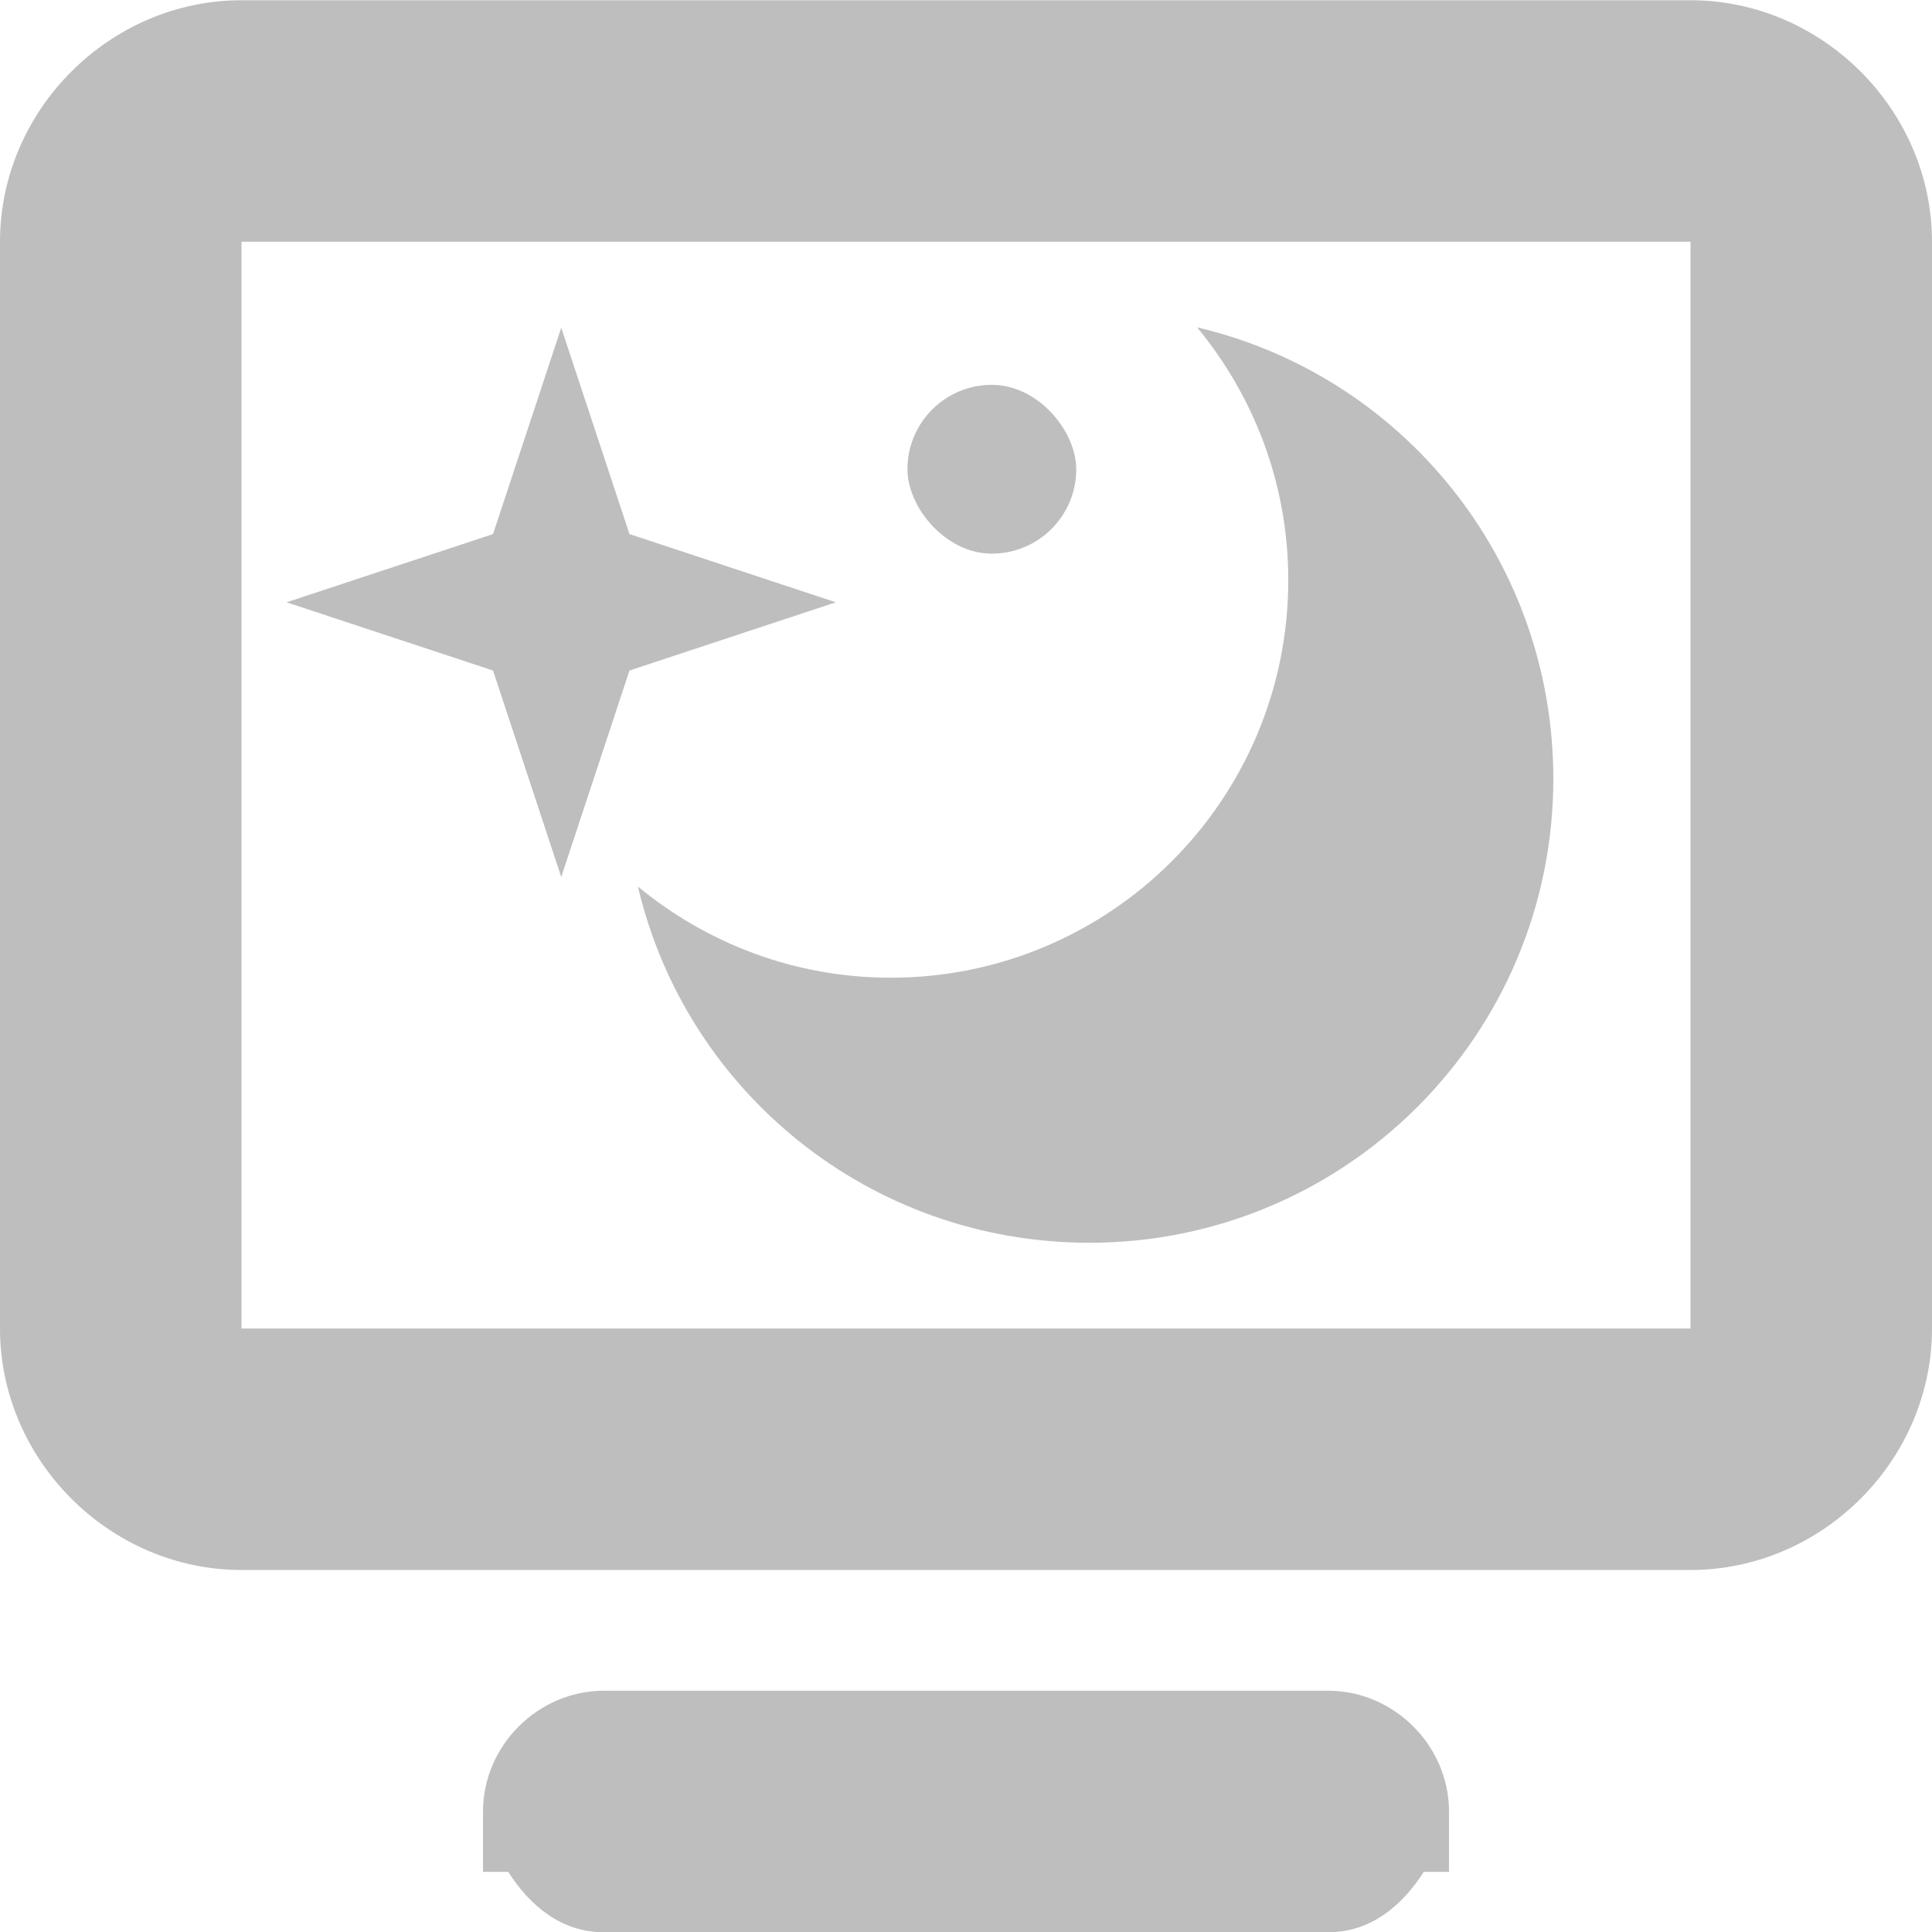 <?xml version="1.0" encoding="UTF-8" standalone="no"?>
<!-- Created with Inkscape (http://www.inkscape.org/) -->

<svg
   xmlns:dc="http://purl.org/dc/elements/1.1/"
   xmlns:cc="http://creativecommons.org/ns#"
   xmlns:rdf="http://www.w3.org/1999/02/22-rdf-syntax-ns#"
   xmlns:svg="http://www.w3.org/2000/svg"
   xmlns="http://www.w3.org/2000/svg"
   xmlns:sodipodi="http://sodipodi.sourceforge.net/DTD/sodipodi-0.dtd"
   xmlns:inkscape="http://www.inkscape.org/namespaces/inkscape"
   height="16"
   width="16"
   version="1.1"
   id="svg2125"
   sodipodi:docname="power-management-allowed-symbolic.svg"
   inkscape:version="0.92.3 (2405546, 2018-03-11)">
  <defs
     id="defs2129" />
  <sodipodi:namedview
     pagecolor="#ffffff"
     bordercolor="#666666"
     borderopacity="1"
     objecttolerance="10"
     gridtolerance="10"
     guidetolerance="10"
     inkscape:pageopacity="0"
     inkscape:pageshadow="2"
     inkscape:window-width="1366"
     inkscape:window-height="718"
     id="namedview2127"
     showgrid="false"
     inkscape:zoom="23.599689"
     inkscape:cx="2.1948388"
     inkscape:cy="8"
     inkscape:window-x="0"
     inkscape:window-y="0"
     inkscape:window-maximized="1"
     inkscape:current-layer="svg2125" />
  <title
     id="title2111">Gnome Symbolic Icon Theme</title>
  <g
     id="g193">
    <path
       d="m 2,0.002 c -1.091,0 -2,0.909 -2,2 v 9 c 0,1.091 0.909,2 2,2 h 12 c 1.091,0 2,-0.909 2,-2 V 2.002 c 0,-1.091 -0.909,-2 -2,-2 z m 0,2 H 14 V 11.002 H 2 Z"
       id="path2119"
       inkscape:connector-curvature="0"
       style="fill:#bebebe" />
    <path
       d="m 5,14.002 c -0.545,0 -1,0.455 -1,1 v 0.5 h 0.209 c 0.179,0.28 0.439,0.5 0.791,0.5 h 6 c 0.352,0 0.612,-0.22 0.791,-0.5 H 12 v -0.5 c 0,-0.545 -0.455,-1 -1,-1 z"
       id="path2121"
       inkscape:connector-curvature="0"
       style="fill:#bebebe" />
    <g
       transform="translate(-0.254)"
       id="g185">
      <path
         style="color:#bebebe;fill:#bebebe;stroke-width:0.758"
         d="m 10.168,2.711 c 0.47,0.569 0.755,1.297 0.755,2.093 0,1.819 -1.475,3.293 -3.293,3.293 -0.796,0 -1.523,-0.285 -2.093,-0.755 0.398,1.697 1.921,2.95 3.739,2.95 2.122,0 3.842,-1.72 3.842,-3.842 0,-1.819 -1.253,-3.341 -2.95,-3.739 z"
         id="path5549"
         inkscape:connector-curvature="0" />
      <path
         style="color:#000000;fill:#bebebe;stroke-width:0.758"
         d="M 4.902,7.263 4.337,5.553 2.627,4.988 4.337,4.423 4.902,2.714 5.467,4.423 7.176,4.988 5.467,5.553 Z"
         id="path11638"
         inkscape:connector-curvature="0" />
      <rect
         style="color:#bebebe;fill:#bebebe"
         ry="0.699"
         rx="0.699"
         height="1.398"
         width="1.398"
         y="3.187"
         x="7.769"
         id="rect5597" />
    </g>
  </g>
</svg>
